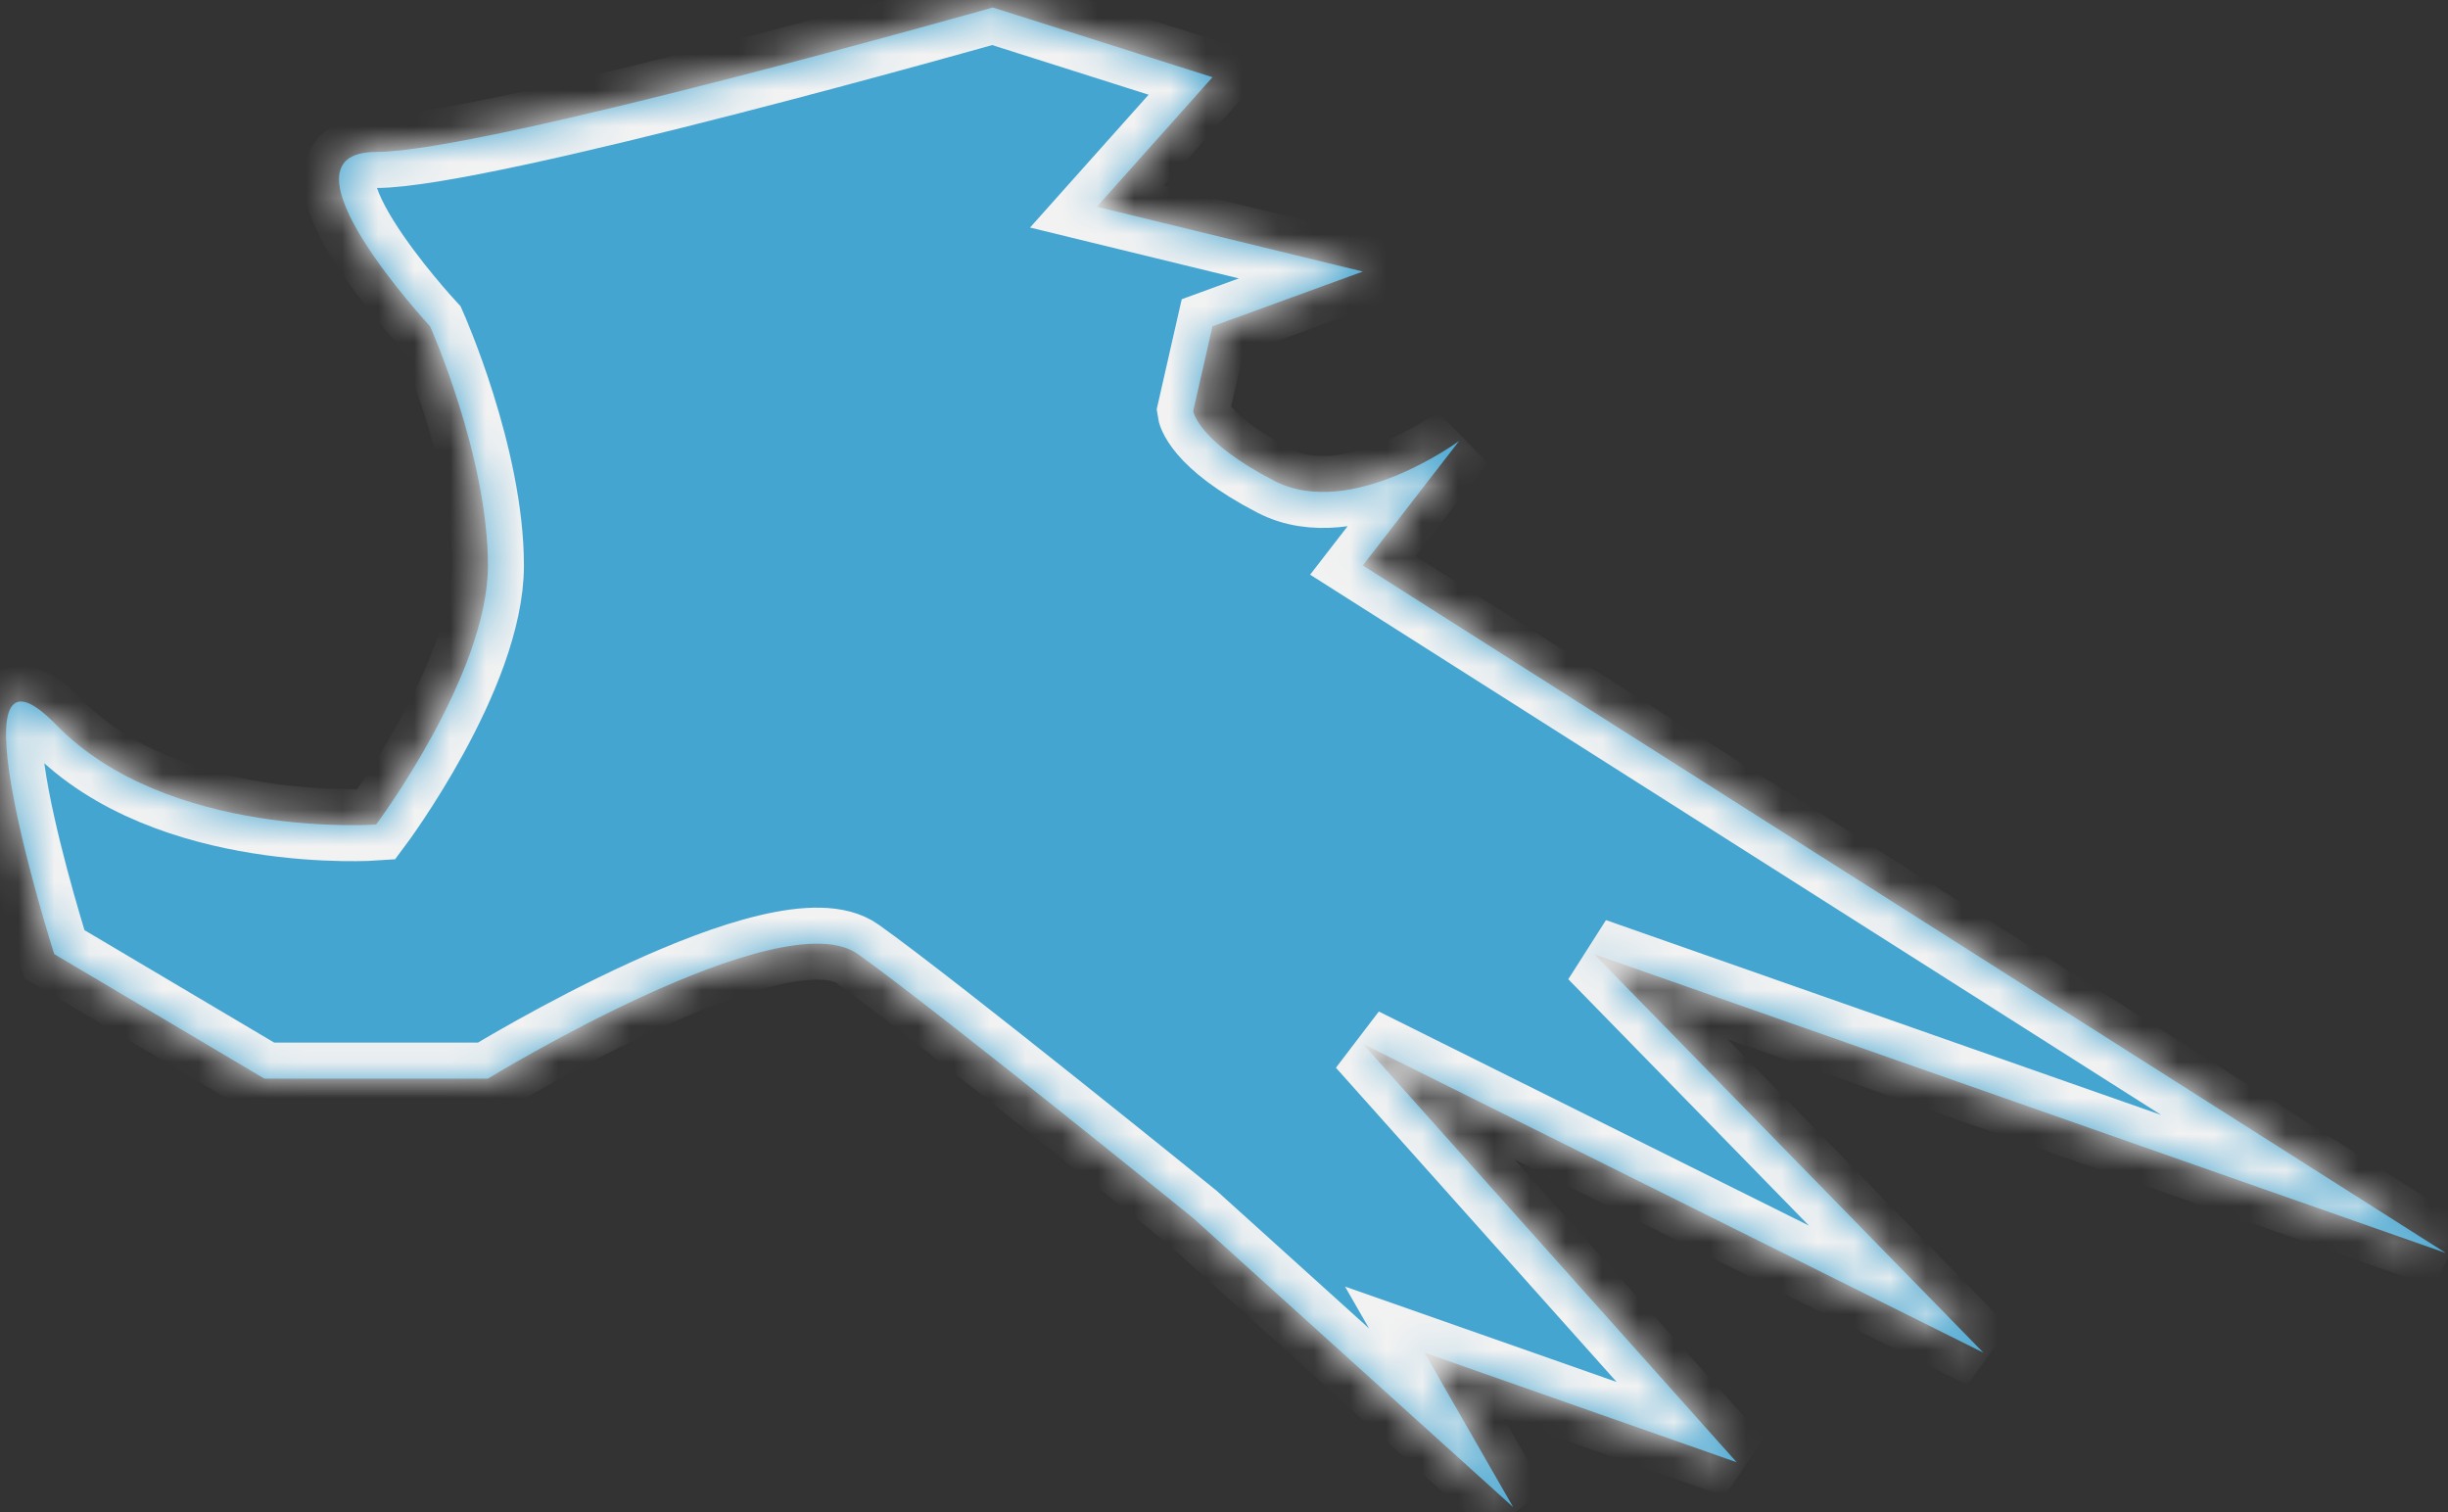 ﻿<?xml version="1.0" encoding="utf-8"?>
<svg version="1.1" xmlns:xlink="http://www.w3.org/1999/xlink" width="68px" height="42px" xmlns="http://www.w3.org/2000/svg">
  <rect width="100%" height="100%" fill="#333333" stroke="none"/>
  <defs>
    <mask fill="white" id="clip147">
      <path d="M 44.279 26.5  L 67.939 34.803  L 37.855 15.706  L 40.532 12.247  C 40.532 12.247  37.534 14.461  35.393 13.354  C 33.252 12.247  33.145 11.416  33.145 11.416  L 33.68 9.064  L 37.855 7.542  L 30.468 5.743  L 33.68 2.145  L 27.577 0.208  C 27.577 0.208  13.446 4.221  10.448 4.221  C 7.45 4.221  11.947 9.064  11.947 9.064  C 11.947 9.064  13.553 12.662  13.553 15.706  C 13.553 18.751  10.448 22.902  10.448 22.902  C 10.448 22.902  4.667 23.317  1.562 20.134  C -1.543 16.952  1.506 26.5  1.506 26.5  L 7.343 29.959  L 13.553 29.959  C 13.553 29.959  21.689 24.978  23.83 26.5  C 25.972 28.022  33.145 33.834  33.145 33.834  L 42.031 41.86  L 39.568 37.57  L 48.24 40.615  L 37.855 28.991  L 55.092 37.57  L 44.279 26.5  Z " fill-rule="evenodd" />
    </mask>
  </defs>
  <g transform="matrix(1 0 0 1 -978 -5268 )">
    <path d="M 44.279 26.5  L 67.939 34.803  L 37.855 15.706  L 40.532 12.247  C 40.532 12.247  37.534 14.461  35.393 13.354  C 33.252 12.247  33.145 11.416  33.145 11.416  L 33.68 9.064  L 37.855 7.542  L 30.468 5.743  L 33.68 2.145  L 27.577 0.208  C 27.577 0.208  13.446 4.221  10.448 4.221  C 7.45 4.221  11.947 9.064  11.947 9.064  C 11.947 9.064  13.553 12.662  13.553 15.706  C 13.553 18.751  10.448 22.902  10.448 22.902  C 10.448 22.902  4.667 23.317  1.562 20.134  C -1.543 16.952  1.506 26.5  1.506 26.5  L 7.343 29.959  L 13.553 29.959  C 13.553 29.959  21.689 24.978  23.83 26.5  C 25.972 28.022  33.145 33.834  33.145 33.834  L 42.031 41.86  L 39.568 37.57  L 48.24 40.615  L 37.855 28.991  L 55.092 37.57  L 44.279 26.5  Z " fill-rule="nonzero" fill="#45a5d1" stroke="none" transform="matrix(1 0 0 1 978 5268 )" />
    <path d="M 44.279 26.5  L 67.939 34.803  L 37.855 15.706  L 40.532 12.247  C 40.532 12.247  37.534 14.461  35.393 13.354  C 33.252 12.247  33.145 11.416  33.145 11.416  L 33.68 9.064  L 37.855 7.542  L 30.468 5.743  L 33.68 2.145  L 27.577 0.208  C 27.577 0.208  13.446 4.221  10.448 4.221  C 7.45 4.221  11.947 9.064  11.947 9.064  C 11.947 9.064  13.553 12.662  13.553 15.706  C 13.553 18.751  10.448 22.902  10.448 22.902  C 10.448 22.902  4.667 23.317  1.562 20.134  C -1.543 16.952  1.506 26.5  1.506 26.5  L 7.343 29.959  L 13.553 29.959  C 13.553 29.959  21.689 24.978  23.83 26.5  C 25.972 28.022  33.145 33.834  33.145 33.834  L 42.031 41.86  L 39.568 37.57  L 48.24 40.615  L 37.855 28.991  L 55.092 37.57  L 44.279 26.5  Z " stroke-width="2" stroke="#f2f2f2" fill="none" transform="matrix(1 0 0 1 978 5268 )" mask="url(#clip147)" />
  </g>
</svg>